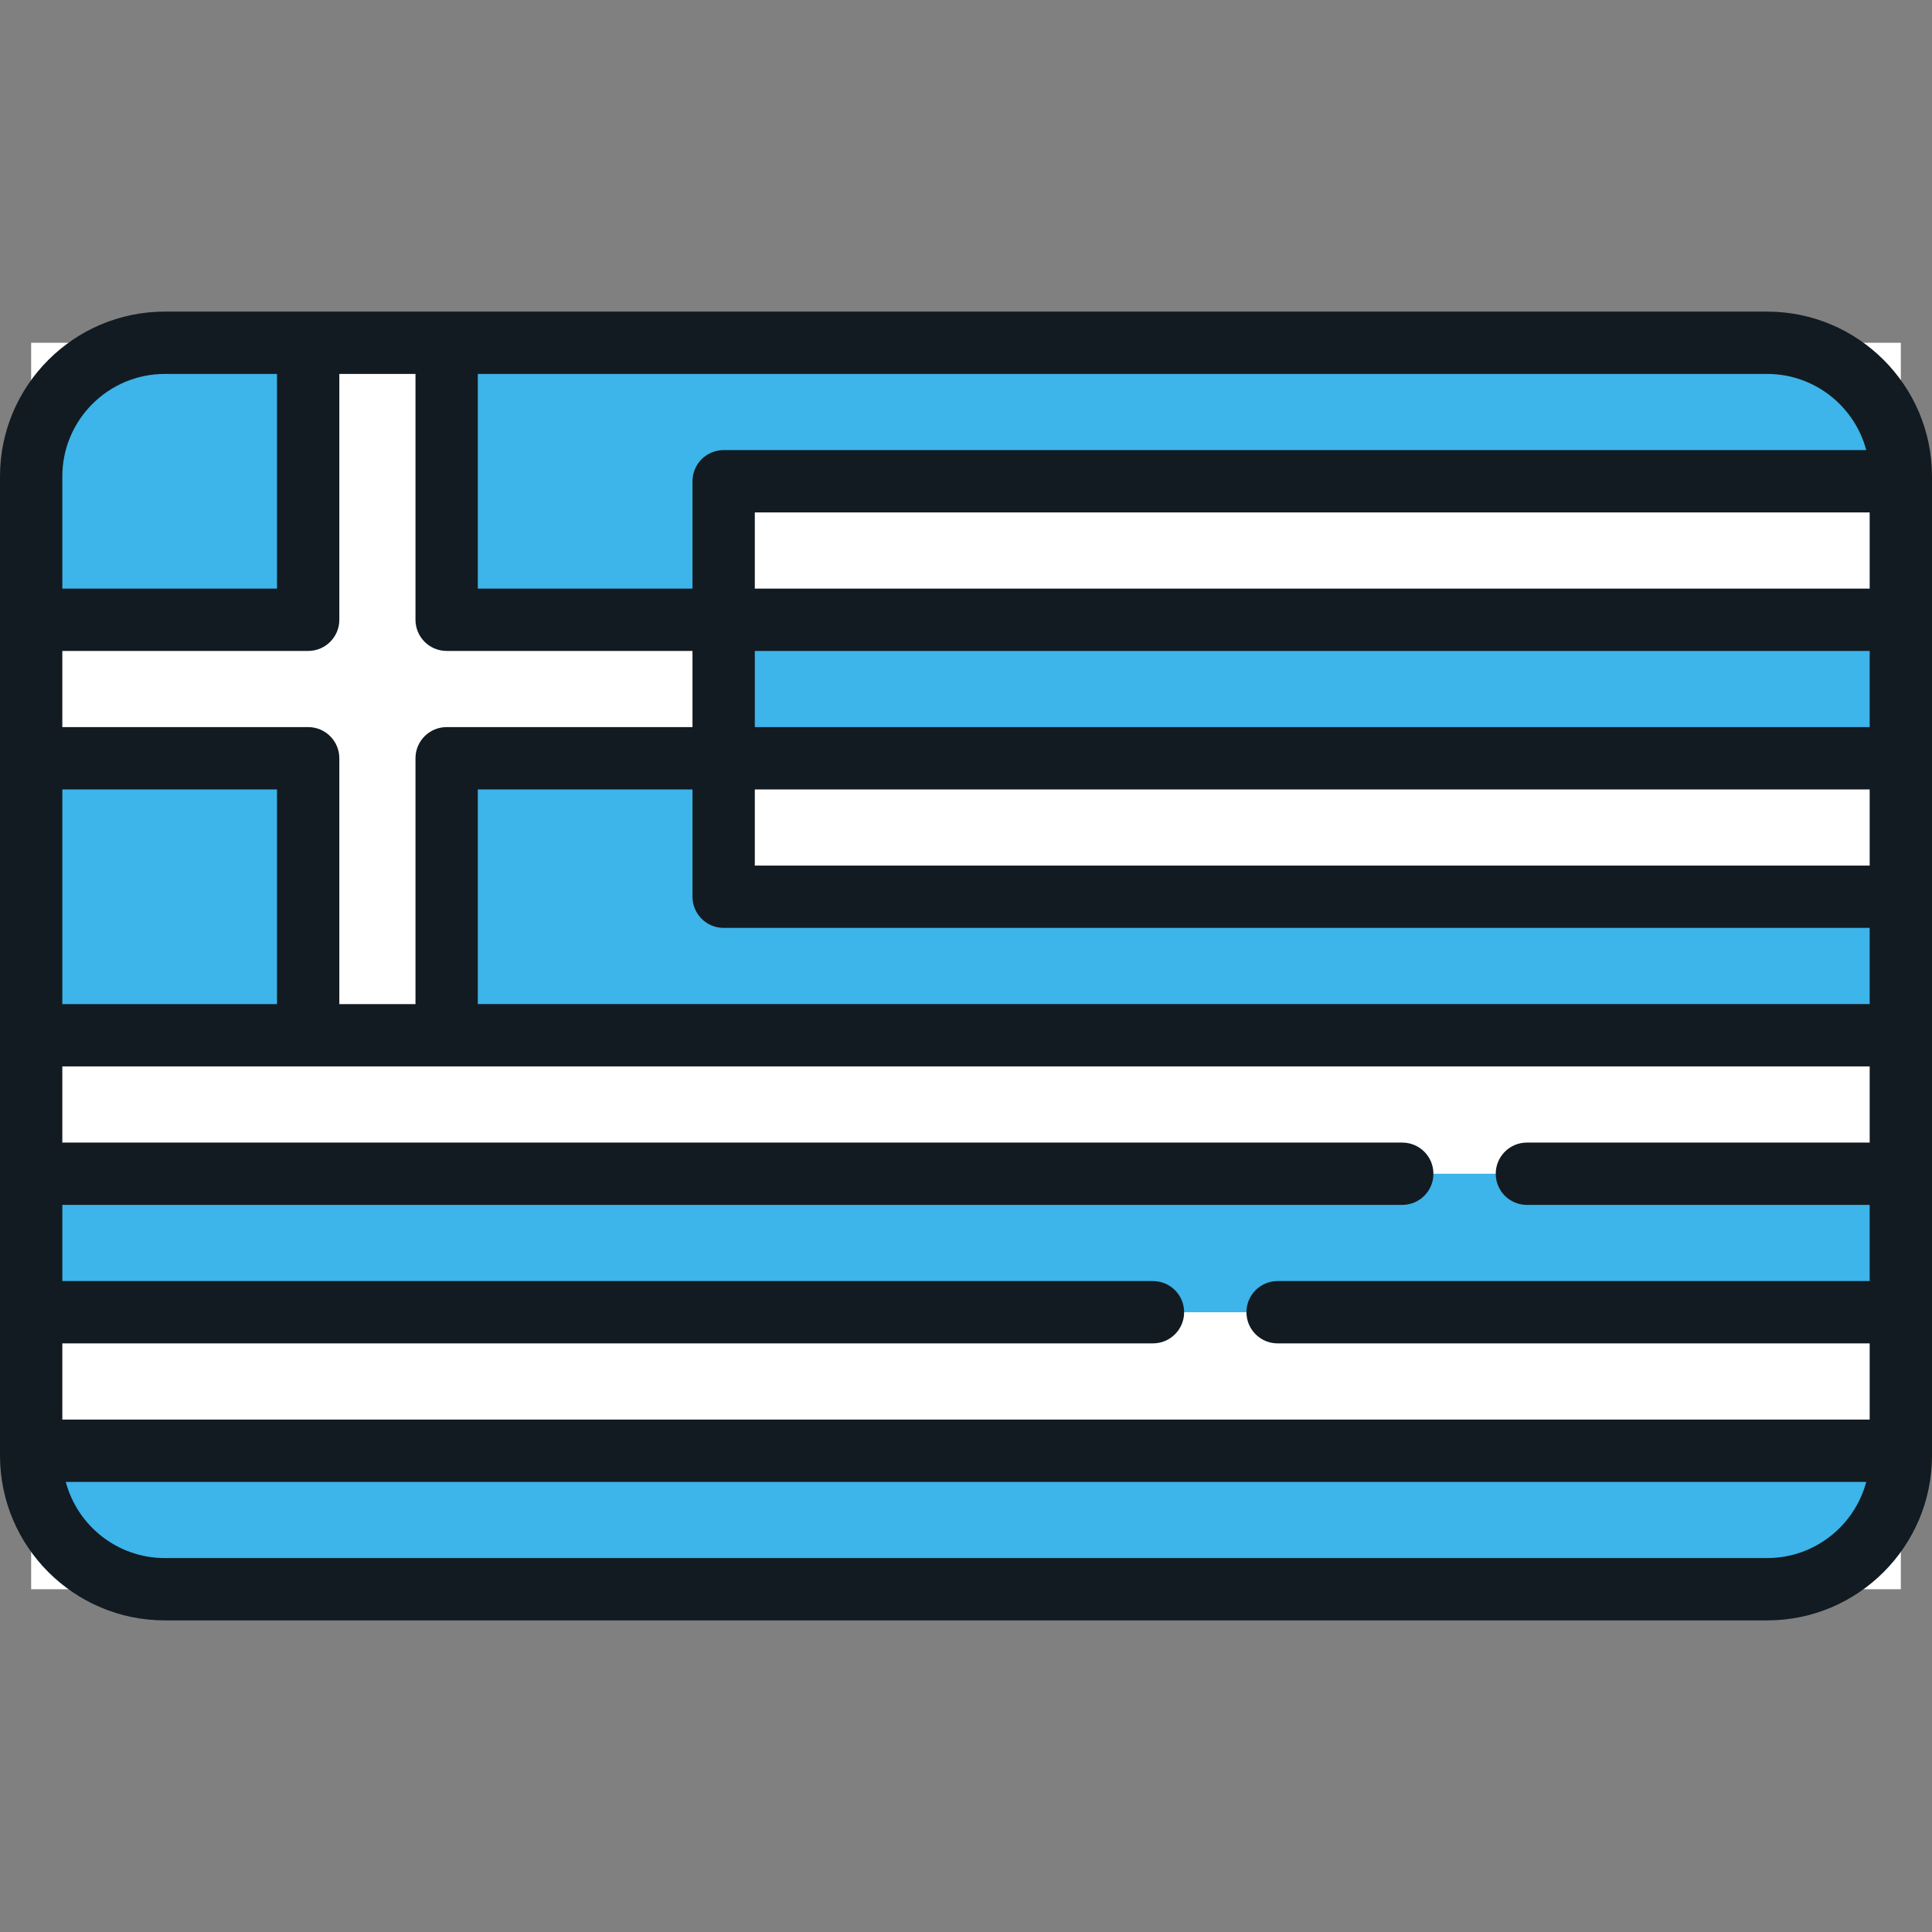 <?xml version="1.0" encoding="iso-8859-1"?>
<!-- Generator: Adobe Illustrator 19.0.0, SVG Export Plug-In . SVG Version: 6.00 Build 0)  -->
<svg version="1.1" id="Layer_1" xmlns="http://www.w3.org/2000/svg" xmlns:xlink="http://www.w3.org/1999/xlink" x="0px" y="0px"
	 viewBox="0 0 512 512" style="enable-background:new 0 0 512 512;" xml:space="preserve">
<rect x="0" y="0" width="512" height="512" fill="#808080" stroke="none"/>
<rect x="8.258" y="90.839" style="fill:#FFFFFF;" width="495.484" height="330.323"/>
<g>
	<path style="fill:#3DB4EA;" d="M503.742,384.462v3.667c0,18.244-14.79,33.032-33.032,33.032H41.29
		c-18.244,0-33.032-14.789-33.032-33.032v-3.667H503.742z"/>
	<rect x="8.258" y="311.054" style="fill:#3DB4EA;" width="495.484" height="36.699"/>
	<path style="fill:#3DB4EA;" d="M503.742,127.538L503.742,127.538c0-20.269-16.43-36.699-36.699-36.699H45.144
		c-20.371,0-36.886,16.514-36.886,36.886v146.63h495.484v-36.71H191.774v-36.699h311.968v-36.699H191.774v-36.71H503.742z"/>
</g>
<polygon style="fill:#FFFFFF;" points="191.774,164.247 118.366,164.247 118.366,90.839 81.667,90.839 81.667,164.247 
	8.258,164.247 8.258,200.946 81.667,200.946 81.667,274.355 118.366,274.355 118.366,200.946 191.774,200.946 "/>
<path style="fill:#121B21;" d="M468.324,82.581H43.676C19.593,82.581,0,102.173,0,126.256v259.487
	c0,24.084,19.593,43.676,43.676,43.676h424.648c24.083,0,43.675-19.593,43.675-43.676V126.256
	C512,102.173,492.407,82.581,468.324,82.581z M16.516,376.204v-20.194h289.032c4.561,0,8.258-3.697,8.258-8.258
	c0-4.561-3.697-8.258-8.258-8.258H16.516v-20.183h355.097c4.561,0,8.258-3.697,8.258-8.258c0-4.561-3.697-8.258-8.258-8.258H16.516
	v-20.183h478.968v20.183h-90.839c-4.561,0-8.258,3.697-8.258,8.258c0,4.561,3.697,8.258,8.258,8.258h90.839v20.183H338.581
	c-4.561,0-8.258,3.697-8.258,8.258s3.697,8.258,8.258,8.258h156.903v20.194L16.516,376.204L16.516,376.204z M89.925,164.247V99.097
	h20.183v65.151c0,4.561,3.697,8.258,8.258,8.258h65.151v20.183h-65.151c-4.561,0-8.258,3.697-8.258,8.258v65.151H89.925v-65.151
	c0-4.561-3.697-8.258-8.258-8.258H16.516v-20.183h65.151C86.227,172.505,89.925,168.808,89.925,164.247z M495.484,135.796v20.194
	H200.032v-20.194H495.484z M183.516,237.645c0,4.561,3.697,8.258,8.258,8.258h303.71v20.194h-368.86v-56.893h56.893V237.645z
	 M200.032,229.387v-20.183h295.452v20.183H200.032z M200.032,192.688v-20.183h295.452v20.183H200.032z M16.516,266.097v-56.893
	h56.893v56.893H16.516z M494.571,119.279H191.774c-4.561,0-8.258,3.697-8.258,8.258v28.452h-56.893V99.097h341.7
	C480.888,99.097,491.484,107.674,494.571,119.279z M43.676,99.097h29.732v56.893H16.516v-29.732
	C16.516,111.28,28.7,99.097,43.676,99.097z M468.324,412.903H43.676c-12.564,0-23.159-8.577-26.247-20.183h477.142
	C491.484,404.326,480.888,412.903,468.324,412.903z"/>
<g>
</g>
<g>
</g>
<g>
</g>
<g>
</g>
<g>
</g>
<g>
</g>
<g>
</g>
<g>
</g>
<g>
</g>
<g>
</g>
<g>
</g>
<g>
</g>
<g>
</g>
<g>
</g>
<g>
</g>
</svg>
